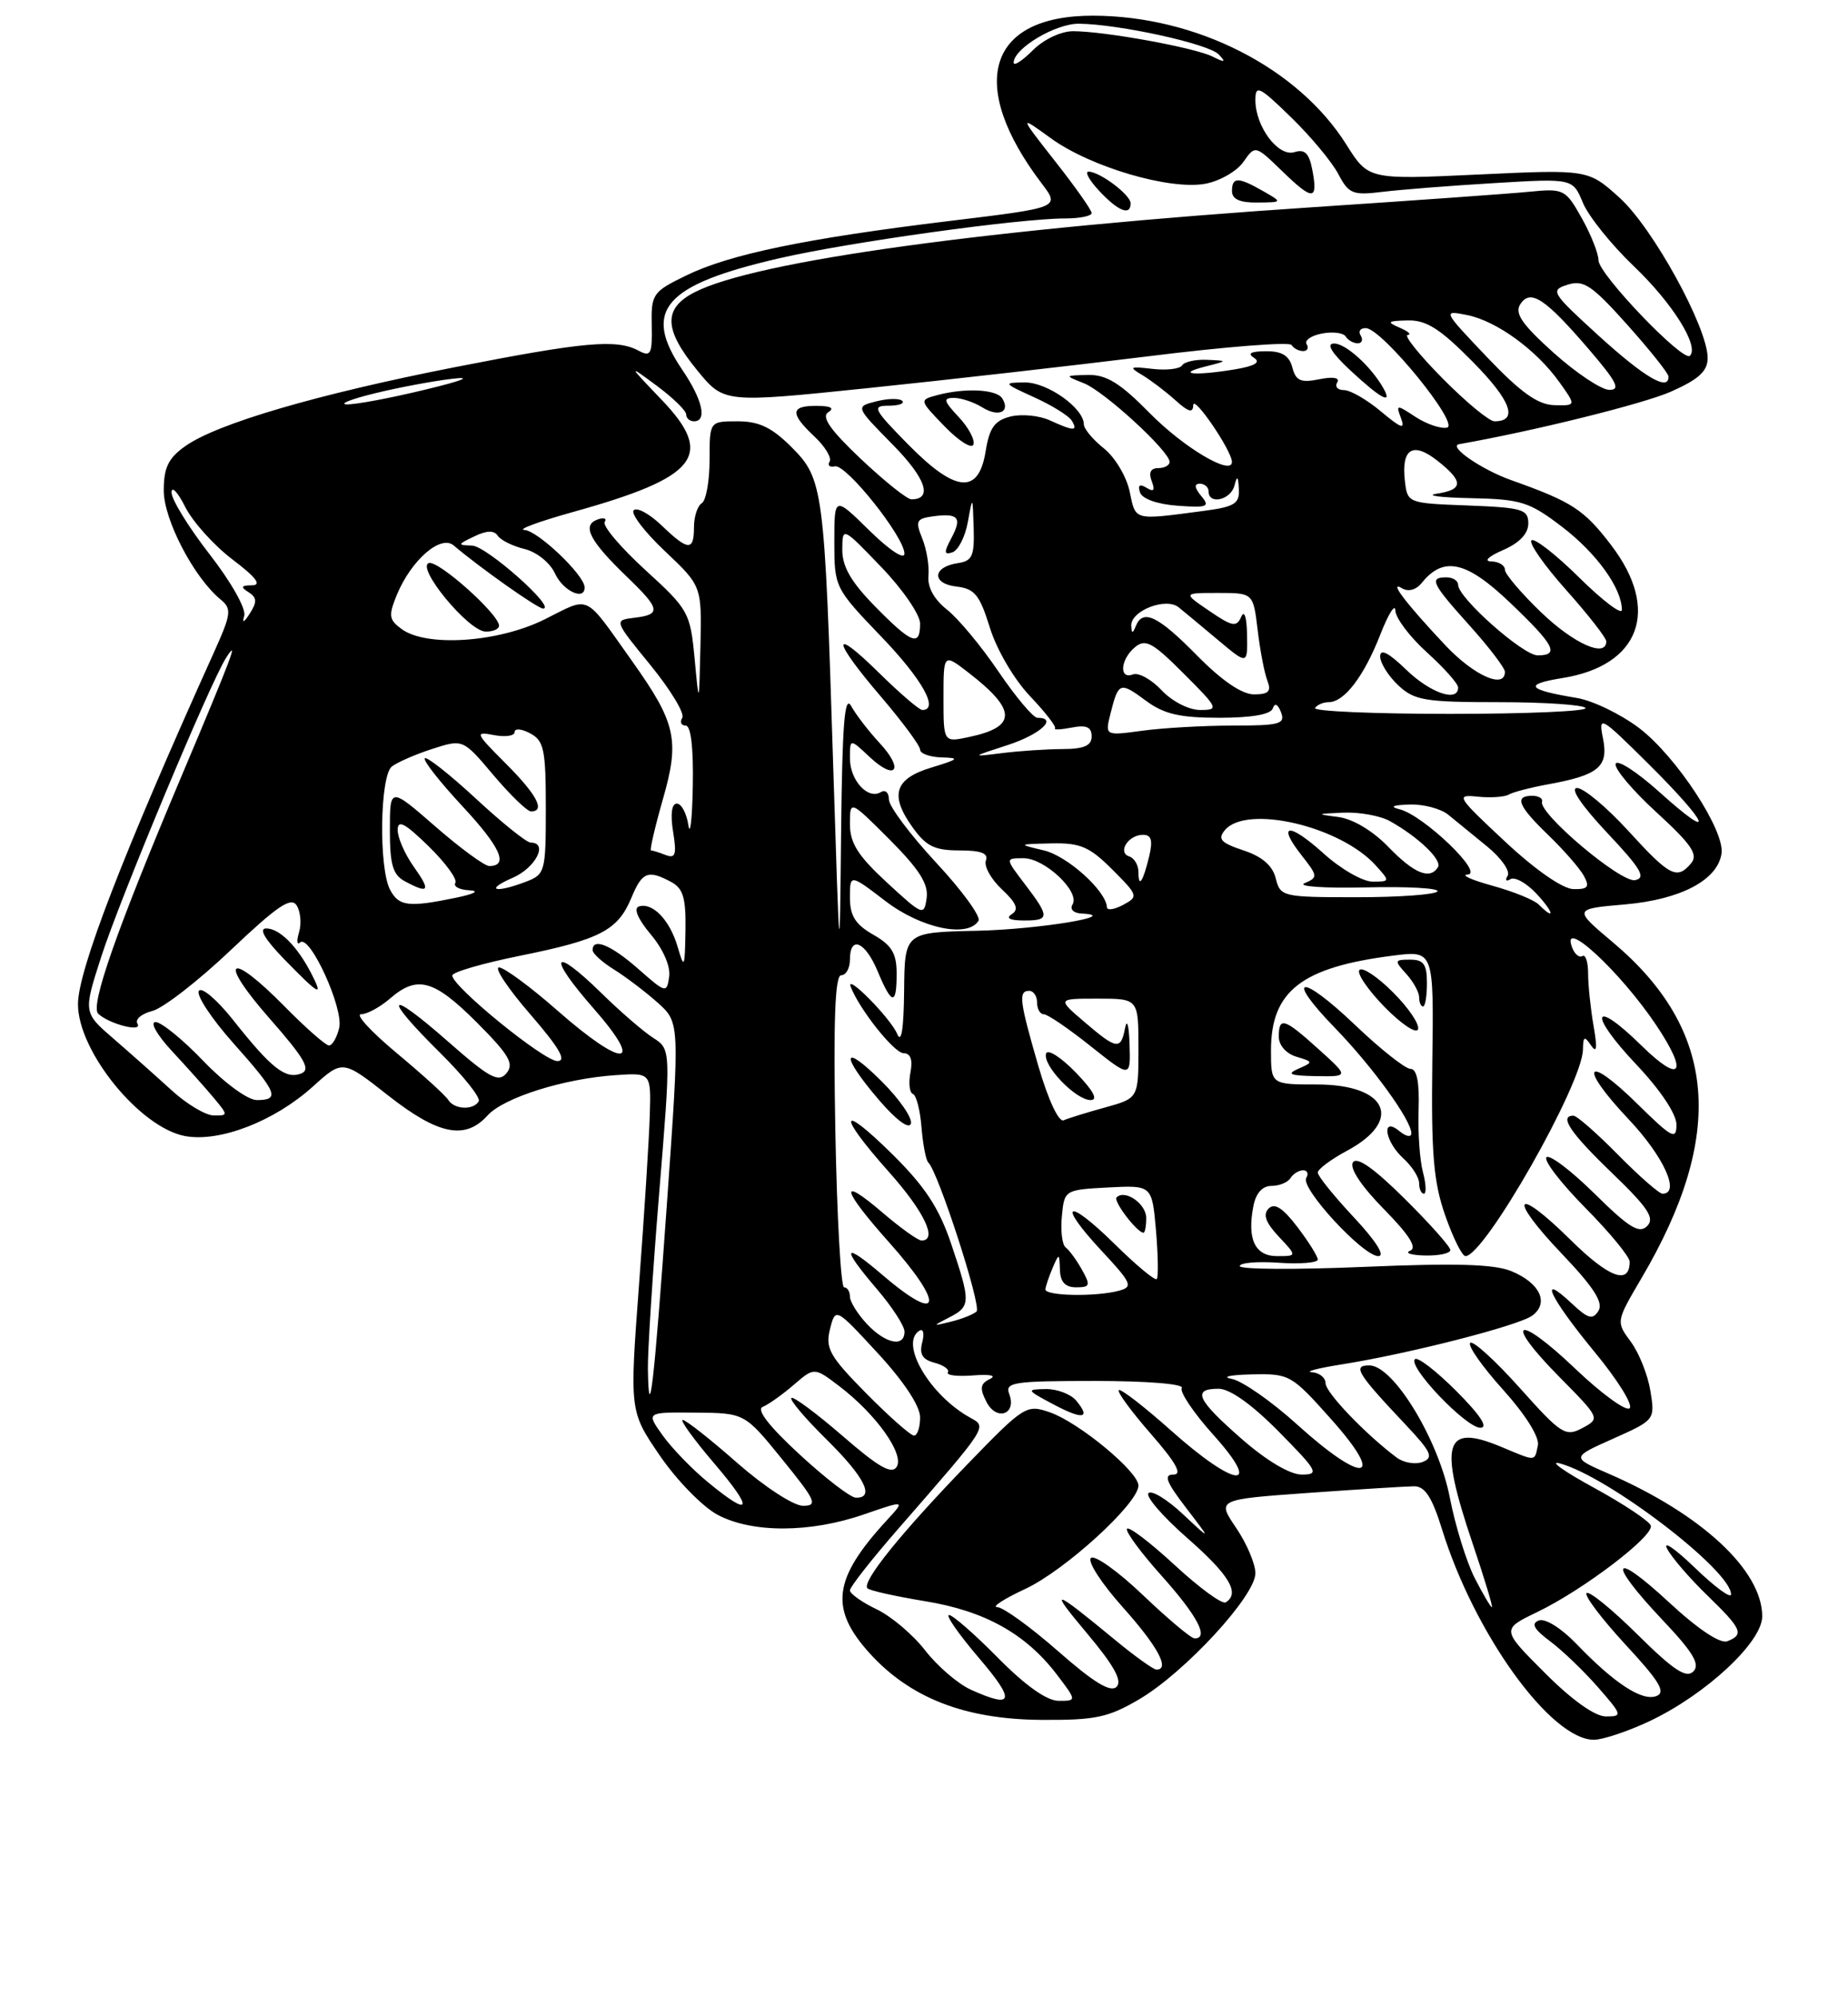 <?xml version="1.0" encoding="UTF-8" standalone="no"?>
<!DOCTYPE svg PUBLIC "-//W3C//DTD SVG 1.1//EN" "http://www.w3.org/Graphics/SVG/1.1/DTD/svg11.dtd" >
<svg xmlns="http://www.w3.org/2000/svg" xmlns:xlink="http://www.w3.org/1999/xlink" version="1.1" viewBox="0 0 237 256">
 <g >
 <path fill="currentColor"
d=" M 211.50 220.63 C 218.76 217.21 226.00 210.48 226.00 207.17 C 225.99 201.28 218.22 194.07 206.33 188.90 C 201.50 186.80 201.50 186.80 206.88 184.40 C 212.23 182.01 212.26 181.98 211.66 178.28 C 211.33 176.24 210.20 173.40 209.15 171.98 C 207.24 169.40 207.24 169.40 210.52 163.82 C 221.35 145.43 220.21 132.03 206.87 120.80 C 201.76 116.50 201.76 116.50 208.42 115.92 C 215.56 115.29 220.28 112.80 220.78 109.40 C 221.22 106.45 214.97 96.94 210.23 93.33 C 207.87 91.54 204.27 89.80 202.23 89.46 C 195.83 88.40 195.33 87.72 200.36 86.91 C 210.33 85.32 212.97 78.17 206.64 69.89 C 203.15 65.31 201.62 64.32 193.83 61.55 C 190.01 60.20 185.65 57.19 187.13 56.93 C 196.65 55.26 210.73 51.77 214.29 50.20 C 217.87 48.61 219.00 47.58 219.00 45.88 C 219.00 41.98 211.98 29.22 207.73 25.37 C 203.68 21.71 203.68 21.71 189.59 22.37 C 175.50 23.03 175.50 23.03 172.67 18.54 C 166.47 8.68 153.42 2.04 140.20 2.01 C 126.64 1.98 123.94 10.82 133.62 23.55 C 135.94 26.61 135.94 26.61 121.72 28.33 C 103.37 30.56 93.60 32.58 88.00 35.31 C 83.70 37.40 83.50 37.69 83.58 41.70 C 83.66 45.41 83.46 45.78 81.90 44.95 C 79.07 43.43 74.93 43.81 58.30 47.07 C 40.68 50.53 27.83 54.29 23.75 57.19 C 21.59 58.72 21.00 59.94 21.00 62.87 C 21.00 66.61 24.87 74.03 28.28 76.83 C 29.76 78.05 29.68 78.65 27.34 83.83 C 15.78 109.43 10.00 124.40 10.00 128.71 C 10.00 134.75 17.94 144.52 23.72 145.61 C 28.16 146.44 35.19 143.72 40.12 139.27 C 43.94 135.82 43.94 135.82 49.78 140.41 C 56.21 145.46 59.65 146.15 62.52 142.98 C 64.60 140.68 72.34 138.24 79.00 137.80 C 83.50 137.50 83.50 137.50 83.33 143.00 C 83.24 146.03 82.62 155.79 81.95 164.69 C 80.74 180.89 80.74 180.89 84.63 186.58 C 86.77 189.71 90.09 193.11 92.00 194.14 C 96.43 196.51 103.87 196.50 110.81 194.10 C 116.12 192.27 116.12 192.27 113.71 194.88 C 106.84 202.35 106.35 206.17 111.51 211.88 C 116.71 217.63 123.74 220.37 133.50 220.44 C 140.46 220.49 142.10 220.15 146.12 217.79 C 151.96 214.35 161.00 204.55 161.00 201.65 C 161.00 200.45 159.89 197.83 158.53 195.83 C 156.06 192.19 156.06 192.19 167.78 191.35 C 174.23 190.89 180.34 190.51 181.36 190.50 C 182.75 190.50 183.66 191.91 184.93 196.00 C 189.08 209.41 198.91 223.02 204.43 222.99 C 205.57 222.98 208.75 221.92 211.50 220.63 Z  M 198.12 214.42 C 192.54 208.84 192.54 208.84 197.15 206.62 C 203.08 203.76 212.12 196.88 211.71 195.54 C 211.53 194.97 208.26 192.79 204.44 190.70 C 200.62 188.62 198.62 187.20 200.00 187.56 C 206.13 189.15 222.00 201.27 222.00 204.35 C 222.00 204.94 219.92 203.41 217.38 200.96 C 214.84 198.51 213.23 197.40 213.80 198.50 C 214.37 199.60 216.68 202.28 218.92 204.45 C 223.40 208.79 223.72 209.51 221.52 210.36 C 220.60 210.71 217.75 208.81 214.02 205.35 C 206.65 198.53 206.07 200.08 213.17 207.59 C 217.15 211.79 218.07 213.33 217.16 214.24 C 216.25 215.15 214.60 214.05 210.02 209.52 C 206.74 206.27 203.79 203.87 203.47 204.19 C 203.16 204.51 205.40 207.47 208.45 210.78 C 212.85 215.52 213.68 216.91 212.42 217.39 C 210.59 218.09 207.02 215.75 202.13 210.66 C 200.20 208.66 198.15 207.39 197.35 207.70 C 196.32 208.09 196.71 208.81 198.80 210.37 C 200.37 211.54 203.13 214.19 204.93 216.25 C 208.07 219.84 208.11 220.00 205.95 220.00 C 204.55 220.00 201.59 217.90 198.12 214.42 Z  M 124.50 216.57 C 122.85 215.82 120.22 213.56 118.66 211.55 C 117.10 209.53 114.29 207.15 112.41 206.26 C 110.53 205.36 109.00 204.27 109.00 203.84 C 109.00 203.41 111.81 199.83 115.25 195.89 C 126.80 182.65 126.62 182.92 124.41 181.70 C 119.22 178.82 115.32 172.15 117.91 170.56 C 118.41 170.25 118.57 170.92 118.27 172.06 C 117.88 173.57 118.30 174.27 119.86 174.67 C 121.02 174.98 121.79 175.53 121.56 175.90 C 121.33 176.28 122.80 176.45 124.82 176.29 C 126.98 176.12 127.86 176.31 126.95 176.75 C 125.71 177.35 125.62 177.94 126.51 179.68 C 127.79 182.20 130.43 181.29 129.43 178.67 C 128.85 177.17 129.97 177.00 140.45 177.00 C 147.08 177.00 151.88 177.39 151.56 177.90 C 151.26 178.39 153.07 181.09 155.60 183.90 C 162.07 191.09 158.46 190.74 150.20 183.37 C 146.74 180.29 143.72 177.95 143.48 178.18 C 143.25 178.41 145.11 180.94 147.61 183.80 C 150.83 187.49 151.67 189.00 150.49 189.00 C 149.20 189.00 149.55 189.93 152.10 193.25 C 155.36 197.50 155.36 197.50 151.70 194.07 C 149.68 192.18 147.70 190.97 147.29 191.38 C 146.88 191.79 149.12 194.38 152.27 197.14 C 157.67 201.87 159.07 204.22 157.19 205.38 C 156.74 205.66 153.80 203.51 150.65 200.60 C 147.50 197.69 144.75 195.60 144.53 195.95 C 144.31 196.30 146.34 199.04 149.03 202.04 C 153.58 207.13 155.09 210.00 153.20 210.00 C 152.76 210.00 149.78 207.50 146.57 204.44 C 143.36 201.38 140.36 199.24 139.90 199.70 C 139.45 200.15 141.29 202.99 144.00 206.01 C 148.48 211.02 150.09 214.00 148.31 214.00 C 147.94 214.00 145.57 212.31 143.06 210.24 C 134.92 203.53 134.42 203.41 139.38 209.32 C 142.86 213.46 143.96 215.44 143.20 216.20 C 142.43 216.97 140.27 215.65 135.70 211.64 C 132.17 208.54 128.65 206.00 127.89 205.99 C 127.13 205.98 128.75 204.93 131.50 203.65 C 136.60 201.27 146.00 192.69 146.00 190.41 C 146.00 188.63 138.38 182.33 134.67 181.03 C 131.63 179.98 131.38 180.13 123.99 187.76 C 115.52 196.52 110.46 202.79 111.25 203.58 C 111.53 203.87 114.86 204.61 118.64 205.23 C 126.28 206.47 131.54 209.40 135.52 214.61 C 138.10 218.00 138.10 218.00 135.77 218.00 C 134.26 218.00 131.50 216.05 128.00 212.50 C 125.01 209.47 122.18 207.00 121.71 207.00 C 121.23 207.00 122.96 209.47 125.54 212.50 C 130.28 218.04 130.02 219.06 124.50 216.57 Z  M 138.02 179.52 C 137.32 178.69 135.57 178.02 134.13 178.04 C 131.59 178.08 131.62 178.15 135.00 179.95 C 138.86 182.01 139.96 181.86 138.02 179.52 Z  M 189.11 202.23 C 188.06 200.15 186.63 195.54 185.94 191.98 C 184.51 184.55 178.72 175.03 175.63 175.01 C 173.42 175.00 174.02 175.99 180.27 182.61 C 183.56 186.10 183.89 186.83 182.45 187.38 C 181.51 187.74 180.02 187.49 179.12 186.82 C 175.13 183.84 170.00 178.48 170.00 177.30 C 170.00 176.58 169.21 175.95 168.25 175.88 C 167.29 175.82 168.97 175.37 172.00 174.89 C 180.66 173.52 194.73 169.92 196.50 168.63 C 198.70 167.01 197.51 164.46 193.86 162.94 C 191.65 162.02 186.69 161.88 174.93 162.38 C 166.17 162.75 159.00 162.71 159.00 162.28 C 159.00 161.85 161.25 161.66 164.00 161.85 C 166.75 162.04 169.00 161.85 169.00 161.44 C 169.00 161.03 167.82 159.15 166.38 157.26 C 164.52 154.82 163.46 154.14 162.70 154.90 C 161.94 155.66 162.31 156.70 163.99 158.49 C 166.35 161.00 166.35 161.00 163.79 161.00 C 160.95 161.00 159.92 158.85 160.74 154.60 C 161.06 152.93 161.89 152.00 163.06 152.00 C 164.06 152.00 165.16 151.55 165.50 151.00 C 165.84 150.45 166.57 150.00 167.12 150.00 C 167.67 150.00 167.85 150.44 167.52 150.98 C 166.73 152.25 174.80 161.00 176.76 161.00 C 177.69 161.00 176.48 159.08 173.64 156.04 C 171.09 153.32 169.00 150.73 169.00 150.29 C 169.00 149.86 170.69 148.60 172.74 147.50 C 180.02 143.60 177.93 139.00 168.88 139.00 C 163.00 139.00 163.00 139.00 163.00 134.63 C 163.00 127.01 166.93 123.97 178.69 122.48 C 183.88 121.83 183.88 121.83 183.69 136.16 C 183.54 147.83 183.84 151.48 185.33 155.75 C 186.34 158.64 187.51 161.00 187.94 161.00 C 190.39 161.00 202.98 138.87 203.01 134.50 C 203.03 132.83 203.20 132.74 204.05 134.00 C 204.78 135.07 204.87 134.36 204.37 131.50 C 203.99 129.30 203.67 126.28 203.67 124.79 C 203.67 123.31 203.34 122.29 202.94 122.54 C 202.54 122.79 201.95 122.31 201.63 121.47 C 200.05 117.37 207.78 124.49 212.40 131.39 C 216.57 137.62 215.59 138.99 210.52 134.02 C 204.19 127.81 203.62 129.85 209.84 136.43 C 212.94 139.70 215.00 142.79 215.00 144.15 C 215.00 146.16 214.43 145.86 210.02 141.52 C 203.33 134.93 202.34 136.55 208.84 143.43 C 213.36 148.21 215.55 153.00 213.21 153.00 C 212.78 153.00 210.21 150.75 207.50 148.00 C 204.79 145.25 202.22 143.00 201.79 143.00 C 199.90 143.00 201.38 145.20 206.75 150.36 C 211.37 154.81 212.25 156.14 211.24 157.15 C 210.23 158.17 208.92 157.36 204.52 153.02 C 201.51 150.05 198.73 147.94 198.33 148.33 C 197.94 148.73 200.18 151.64 203.31 154.81 C 206.44 157.97 209.00 161.08 209.00 161.72 C 209.00 164.76 206.34 163.78 201.43 158.93 C 194.22 151.81 193.28 153.35 200.33 160.73 C 204.39 164.99 205.65 166.95 205.00 168.01 C 204.26 169.20 203.67 169.04 201.55 167.05 C 197.16 162.92 198.76 166.32 204.48 173.26 C 207.50 176.91 209.52 180.18 208.97 180.52 C 208.43 180.85 205.29 178.55 201.99 175.40 C 194.48 168.25 192.71 169.12 199.93 176.43 C 205.22 181.78 205.23 181.81 202.93 183.04 C 200.77 184.19 200.22 183.84 194.90 177.89 C 191.75 174.37 188.89 171.78 188.55 172.12 C 188.20 172.47 190.10 175.17 192.76 178.12 C 195.65 181.33 197.45 184.21 197.23 185.25 C 196.78 187.36 197.08 187.35 192.51 185.44 C 185.23 182.40 184.49 184.90 188.83 197.75 C 190.37 202.29 191.49 206.00 191.33 206.00 C 191.17 206.00 190.17 204.30 189.11 202.23 Z  M 186.77 178.30 C 184.19 175.71 181.79 173.87 181.46 174.21 C 180.52 175.15 188.01 183.00 189.85 183.00 C 190.91 183.00 189.84 181.37 186.77 178.30 Z  M 186.00 160.22 C 186.00 159.79 183.35 156.82 180.12 153.62 C 176.17 149.71 174.00 148.19 173.50 149.00 C 173.05 149.72 174.61 152.06 177.48 154.98 C 180.73 158.28 181.78 159.94 180.85 160.31 C 180.11 160.60 180.96 160.88 182.75 160.92 C 184.54 160.96 186.00 160.65 186.00 160.22 Z  M 182.49 150.25 C 182.08 148.74 181.83 145.14 181.93 142.25 C 182.05 138.71 181.71 137.00 180.89 137.00 C 180.23 137.00 177.03 134.47 173.79 131.38 C 166.77 124.68 164.64 125.00 171.22 131.77 C 176.02 136.72 181.00 143.58 181.00 145.26 C 181.00 145.80 180.32 145.68 179.50 145.00 C 177.10 143.01 177.57 146.30 180.00 148.50 C 181.10 149.50 182.00 150.92 182.00 151.65 C 182.00 152.39 182.27 153.00 182.61 153.00 C 182.94 153.00 182.89 151.76 182.49 150.25 Z  M 169.13 134.50 C 164.69 130.49 164.00 130.27 164.00 132.88 C 164.00 133.97 164.95 135.05 166.25 135.44 C 168.44 136.10 168.44 136.14 166.50 136.99 C 164.94 137.67 165.44 137.87 168.75 137.93 C 173.01 138.00 173.01 138.00 169.13 134.50 Z  M 178.65 127.19 C 176.68 125.21 174.74 123.92 174.35 124.32 C 173.95 124.71 175.40 126.84 177.55 129.05 C 179.71 131.26 181.65 132.56 181.86 131.92 C 182.07 131.29 180.63 129.16 178.65 127.19 Z  M 183.00 126.00 C 183.00 123.59 182.57 123.00 180.85 123.00 C 178.82 123.00 178.79 123.11 180.35 124.83 C 181.26 125.83 182.00 127.18 182.00 127.83 C 182.00 128.47 182.22 129.00 182.50 129.00 C 182.78 129.00 183.00 127.65 183.00 126.00 Z  M 90.77 189.96 C 88.74 188.29 86.13 185.59 84.97 183.96 C 82.86 181.00 82.86 181.00 89.18 181.06 C 95.50 181.11 95.50 181.11 100.33 187.06 C 104.63 192.35 104.92 193.00 102.98 193.00 C 101.77 193.00 98.03 190.56 94.54 187.50 C 91.10 184.47 87.96 182.00 87.56 182.00 C 87.17 182.00 88.96 184.47 91.54 187.50 C 96.75 193.59 96.42 194.62 90.77 189.96 Z  M 102.50 186.38 C 98.61 182.79 96.96 180.66 97.82 180.32 C 98.54 180.03 100.33 178.76 101.78 177.51 C 104.43 175.23 104.43 175.23 107.65 177.68 C 112.36 181.27 116.00 186.38 115.00 188.00 C 114.37 189.02 112.69 188.07 108.05 184.04 C 104.68 181.13 101.73 178.94 101.49 179.18 C 101.24 179.42 103.29 181.83 106.02 184.52 C 110.89 189.32 112.25 192.04 109.75 191.96 C 109.06 191.94 105.80 189.43 102.50 186.38 Z  M 159.23 184.42 C 153.48 179.39 152.84 178.00 156.28 178.00 C 157.73 178.00 160.57 180.02 164.00 183.50 C 169.00 188.56 169.24 189.00 166.95 189.00 C 165.43 189.00 162.44 187.23 159.23 184.42 Z  M 166.37 182.60 C 163.08 179.62 159.29 176.98 157.95 176.73 C 156.60 176.48 157.75 176.22 160.50 176.16 C 165.40 176.05 165.61 176.17 170.82 182.02 C 177.83 189.90 174.86 190.28 166.37 182.60 Z  M 111.09 178.59 C 106.40 173.84 105.83 172.83 106.44 170.37 C 107.15 167.57 107.15 167.57 112.57 173.44 C 115.92 177.07 118.00 180.22 118.00 181.66 C 118.00 182.95 117.65 184.00 117.22 184.00 C 116.78 184.00 114.03 181.56 111.09 178.59 Z  M 83.09 175.50 C 83.05 173.30 83.70 163.18 84.53 153.00 C 86.05 134.50 86.05 134.50 83.78 133.03 C 82.52 132.23 79.51 129.63 77.09 127.25 C 70.79 121.10 70.14 122.44 76.12 129.25 C 82.79 136.85 80.00 137.00 71.46 129.50 C 68.01 126.47 64.65 124.00 64.00 124.00 C 63.34 124.00 65.14 126.70 68.00 130.00 C 71.73 134.31 72.72 136.00 71.48 136.00 C 69.74 136.00 58.00 126.44 58.00 125.03 C 58.00 124.60 61.94 123.46 66.75 122.49 C 76.99 120.42 79.24 119.24 80.97 115.08 C 82.35 111.75 83.10 111.45 86.07 113.04 C 87.62 113.87 87.98 115.10 87.91 119.29 C 87.83 124.09 87.75 124.26 86.91 121.38 C 85.91 117.92 83.68 115.61 81.92 116.19 C 81.22 116.43 81.83 117.83 83.46 119.77 C 85.05 121.65 86.01 123.87 85.82 125.18 C 85.51 127.33 85.39 127.30 81.87 124.20 C 78.37 121.12 76.00 120.14 76.00 121.78 C 76.00 122.22 77.24 123.33 78.75 124.27 C 80.26 125.21 82.78 127.12 84.34 128.51 C 87.18 131.06 87.18 131.06 85.53 154.28 C 83.90 177.33 83.22 183.18 83.09 175.50 Z  M 111.17 169.69 C 109.98 168.41 109.00 166.84 109.00 166.19 C 109.00 165.53 108.66 165.00 108.25 165.00 C 107.84 165.00 107.34 156.00 107.13 145.00 C 106.87 130.74 107.09 125.00 107.88 125.00 C 108.50 125.00 109.00 124.10 109.00 123.00 C 109.00 119.84 110.96 120.67 112.56 124.50 C 114.38 128.86 115.00 128.92 114.99 124.75 C 114.99 122.19 114.35 121.14 111.99 119.80 C 109.70 118.49 109.00 117.38 109.00 115.05 C 109.00 112.01 109.00 112.01 113.58 115.51 C 118.14 118.99 124.11 120.25 125.49 118.02 C 125.82 117.49 123.37 114.12 120.04 110.55 C 116.72 106.97 114.00 103.34 114.00 102.47 C 114.00 101.59 113.53 101.17 112.96 101.53 C 111.31 102.54 109.00 100.01 109.00 97.20 C 109.00 94.65 109.00 94.65 111.50 97.00 C 114.88 100.17 116.00 98.67 112.81 95.24 C 111.41 93.73 109.77 91.60 109.16 90.50 C 108.32 88.97 108.02 92.75 107.87 106.50 C 107.69 124.50 107.69 124.50 106.85 98.00 C 105.74 62.52 105.59 61.39 101.50 57.30 C 98.99 54.79 97.34 54.00 94.60 54.00 C 91.00 54.00 91.00 54.00 91.00 58.94 C 91.00 61.66 90.55 64.16 90.00 64.50 C 89.45 64.84 89.00 66.22 89.00 67.56 C 89.00 70.67 88.27 70.63 84.82 67.32 C 83.28 65.85 81.68 64.98 81.27 65.40 C 80.86 65.81 82.65 68.17 85.26 70.63 C 90.00 75.11 90.00 75.11 89.83 82.80 C 89.65 90.50 89.65 90.50 89.08 84.39 C 88.52 78.50 88.30 78.11 82.75 73.05 C 79.59 70.16 77.25 67.40 77.55 66.91 C 77.86 66.42 77.41 66.29 76.57 66.61 C 74.60 67.37 75.65 69.36 80.42 73.95 C 84.70 78.06 84.82 78.77 81.36 79.18 C 78.72 79.50 78.72 79.50 83.42 85.25 C 86.00 88.42 87.84 91.45 87.50 92.00 C 87.16 92.55 87.36 93.00 87.94 93.00 C 88.61 93.00 88.94 95.87 88.85 100.75 C 88.77 105.01 88.51 107.26 88.28 105.75 C 88.05 104.24 87.39 103.00 86.80 103.00 C 86.14 103.00 85.96 104.35 86.32 106.59 C 86.80 109.54 86.63 110.07 85.37 109.59 C 84.53 109.26 83.68 109.00 83.49 109.00 C 83.30 109.00 83.99 106.02 85.03 102.38 C 87.19 94.85 86.69 92.65 81.08 84.76 C 74.81 75.95 75.80 76.42 69.86 79.38 C 63.91 82.35 54.71 82.97 51.51 80.63 C 49.87 79.43 49.80 78.91 50.90 76.23 C 52.75 71.77 56.52 68.50 58.18 69.91 C 61.56 72.78 68.96 78.00 69.64 78.00 C 71.43 78.00 62.40 69.99 60.55 69.93 C 58.63 69.87 58.65 69.79 60.83 68.75 C 62.41 67.98 63.37 67.96 63.83 68.66 C 64.20 69.23 65.75 70.00 67.28 70.37 C 68.85 70.76 70.56 72.14 71.19 73.53 C 72.22 75.77 75.04 77.06 74.97 75.25 C 74.91 73.67 68.94 68.00 67.26 67.93 C 66.29 67.88 69.10 66.85 73.50 65.62 C 89.51 61.16 91.70 58.39 84.85 51.24 C 80.50 46.69 80.50 46.69 84.25 49.46 C 86.31 50.99 88.00 52.63 88.00 53.12 C 88.00 53.60 88.45 54.00 89.00 54.00 C 90.73 54.00 90.10 51.23 87.50 47.40 C 82.32 39.77 85.15 36.51 99.96 33.10 C 108.89 31.04 130.74 28.00 136.59 28.00 C 138.47 28.00 140.00 27.69 140.00 27.31 C 140.00 26.93 137.90 23.95 135.33 20.69 C 130.67 14.75 130.67 14.75 134.78 17.73 C 139.88 21.42 150.04 24.40 154.60 23.55 C 156.44 23.20 158.63 21.95 159.46 20.75 C 160.98 18.59 160.98 18.59 164.47 21.97 C 168.40 25.78 169.06 25.73 168.29 21.72 C 167.89 19.64 167.32 19.08 166.01 19.50 C 163.94 20.15 161.00 16.24 161.00 12.83 C 161.00 10.82 161.49 11.06 165.58 15.04 C 168.10 17.49 170.82 20.76 171.63 22.30 C 172.97 24.85 173.48 25.06 177.30 24.59 C 179.61 24.31 186.04 23.80 191.60 23.47 C 201.70 22.86 201.70 22.86 203.00 25.99 C 203.71 27.71 206.66 31.38 209.56 34.15 C 214.50 38.86 217.95 44.38 216.73 45.60 C 215.87 46.47 205.00 35.13 205.00 33.36 C 205.00 32.49 204.03 30.05 202.85 27.95 C 200.77 24.25 200.56 24.14 196.10 24.58 C 193.57 24.83 181.15 25.71 168.50 26.55 C 126.93 29.30 96.86 33.44 89.06 37.47 C 85.03 39.55 85.12 42.23 89.42 47.47 C 92.84 51.65 92.84 51.65 111.17 49.76 C 121.25 48.72 137.52 46.87 147.33 45.66 C 157.13 44.44 165.37 43.79 165.64 44.22 C 165.90 44.65 166.57 45.00 167.12 45.00 C 167.67 45.00 167.87 44.60 167.57 44.11 C 167.27 43.63 168.15 43.01 169.54 42.75 C 170.92 42.48 172.29 42.66 172.58 43.13 C 172.88 43.61 173.57 44.00 174.12 44.00 C 174.67 44.00 174.84 43.55 174.50 43.00 C 174.16 42.45 174.47 42.03 175.19 42.06 C 177.29 42.17 187.29 54.44 185.57 54.81 C 184.77 54.98 182.96 54.36 181.54 53.44 C 179.08 51.82 179.00 51.83 179.68 53.62 C 180.24 55.10 179.70 54.91 177.12 52.75 C 175.32 51.24 173.18 50.00 172.36 50.00 C 171.55 50.00 171.16 49.56 171.49 49.02 C 171.87 48.41 170.98 48.25 169.19 48.61 C 166.82 49.09 166.18 48.81 165.74 47.10 C 165.34 45.58 164.40 45.00 162.34 45.02 C 160.42 45.03 159.93 45.30 160.83 45.87 C 161.73 46.44 160.93 46.92 158.33 47.35 C 153.24 48.19 150.73 47.96 154.50 47.00 C 157.50 46.24 157.50 46.24 154.81 46.12 C 153.33 46.05 151.89 46.37 151.60 46.83 C 151.32 47.29 149.61 47.49 147.79 47.28 C 144.87 46.94 144.72 47.02 146.50 48.08 C 147.60 48.74 149.51 50.19 150.75 51.31 C 152.42 52.82 153.01 52.98 153.03 51.92 C 153.06 50.56 157.98 57.77 157.99 59.20 C 158.01 61.05 151.82 57.39 147.46 52.96 C 143.66 49.10 141.90 48.01 139.54 48.06 C 136.51 48.13 136.50 48.13 139.00 49.12 C 141.62 50.15 150.00 57.84 150.00 59.21 C 150.00 59.64 149.34 60.00 148.53 60.00 C 147.57 60.00 147.28 60.58 147.70 61.66 C 148.16 62.86 147.97 63.10 147.04 62.52 C 146.17 61.99 145.89 62.18 146.20 63.11 C 146.47 63.94 148.41 64.63 151.01 64.82 C 154.86 65.10 155.21 64.95 154.05 63.57 C 153.18 62.51 153.12 62.00 153.88 62.00 C 154.49 62.00 155.00 62.45 155.00 63.00 C 155.00 64.73 157.83 64.09 158.31 62.25 C 158.66 60.90 158.79 61.00 158.88 62.69 C 158.98 64.57 158.33 64.97 154.25 65.50 C 145.32 66.68 145.66 66.77 144.88 63.02 C 144.48 61.10 143.00 58.61 141.58 57.48 C 140.16 56.35 139.00 54.96 139.00 54.39 C 139.00 52.32 134.33 49.00 131.44 49.02 C 128.60 49.04 128.64 49.11 132.63 50.92 C 134.90 51.95 137.06 53.29 137.44 53.90 C 138.30 55.29 137.72 55.29 134.62 53.87 C 133.26 53.25 130.99 53.04 129.58 53.39 C 127.56 53.90 126.89 54.83 126.41 57.81 C 125.52 63.42 122.58 63.18 116.47 56.97 C 112.01 52.44 111.79 52.00 113.95 52.00 C 115.26 52.00 116.05 51.72 115.71 51.38 C 115.37 51.04 113.88 51.06 112.39 51.44 C 109.69 52.12 109.69 52.12 114.46 56.96 C 118.75 61.31 119.67 64.00 116.88 64.00 C 116.33 64.00 113.42 61.67 110.41 58.83 C 106.47 55.10 105.30 53.43 106.22 52.84 C 107.06 52.31 106.55 52.03 104.75 52.02 C 101.35 52.00 101.28 52.98 104.47 55.97 C 105.83 57.25 106.69 58.69 106.39 59.17 C 106.10 59.65 106.40 59.93 107.07 59.77 C 108.51 59.45 115.99 68.83 115.99 70.96 C 116.00 71.79 114.08 70.53 111.50 68.00 C 107.00 63.58 107.00 63.58 107.00 69.46 C 107.00 75.27 107.06 75.39 113.00 81.58 C 118.28 87.07 120.48 91.00 118.28 91.00 C 117.89 91.00 115.42 88.88 112.78 86.29 C 106.53 80.13 106.66 81.92 113.01 89.33 C 115.75 92.54 118.00 95.58 118.00 96.08 C 118.00 96.59 119.24 97.03 120.75 97.08 C 123.14 97.14 122.97 97.31 119.51 98.36 C 114.74 99.79 114.06 101.87 117.00 105.99 C 118.75 108.46 119.84 109.00 123.04 109.00 C 125.82 109.00 126.79 109.37 126.44 110.30 C 126.17 111.01 127.08 112.67 128.48 113.98 C 130.37 115.75 130.70 116.57 129.76 117.17 C 128.95 117.68 129.49 117.97 131.25 117.98 C 134.64 118.00 134.66 117.55 131.45 113.34 C 128.90 110.00 128.90 110.00 131.27 110.00 C 133.99 110.00 138.55 114.31 137.55 115.93 C 137.17 116.53 137.67 117.04 138.69 117.09 C 144.03 117.34 133.18 119.13 125.26 119.30 C 116.02 119.50 116.02 119.50 115.95 127.00 C 115.90 131.96 115.59 133.82 115.05 132.50 C 114.22 130.51 108.38 124.60 109.11 126.50 C 110.23 129.39 114.68 134.98 115.87 134.99 C 116.78 135.00 117.08 135.82 116.76 137.47 C 116.50 138.82 116.64 140.06 117.08 140.22 C 117.51 140.37 118.01 142.30 118.18 144.50 C 118.36 146.70 118.75 148.72 119.05 149.00 C 120.30 150.14 125.92 167.47 125.24 168.10 C 124.83 168.47 123.38 169.05 122.00 169.39 C 119.54 170.00 119.54 169.99 121.75 168.85 C 124.50 167.44 124.51 166.91 121.97 159.38 C 120.43 154.83 118.62 152.07 114.47 147.97 C 107.62 141.21 107.31 142.70 114.00 150.21 C 118.55 155.31 120.30 159.00 118.18 159.00 C 117.73 159.00 115.48 157.39 113.18 155.42 C 107.52 150.58 107.91 152.38 114.00 159.21 C 121.24 167.33 120.74 169.89 113.18 163.42 C 108.08 159.06 107.81 159.79 112.50 165.27 C 114.42 167.52 116.00 169.95 116.00 170.68 C 116.00 172.74 113.57 172.24 111.17 169.69 Z  M 113.12 138.65 C 107.99 133.52 107.70 135.13 112.70 140.96 C 114.90 143.53 116.57 144.78 116.82 144.03 C 117.05 143.34 115.39 140.92 113.12 138.65 Z  M 64.00 80.20 C 64.00 78.73 56.20 71.77 55.00 72.17 C 53.33 72.72 60.06 80.88 62.25 80.95 C 63.21 80.98 64.00 80.64 64.00 80.20 Z  M 122.93 53.43 C 121.01 51.38 120.92 51.00 122.34 51.00 C 123.27 51.00 124.90 51.55 125.97 52.21 C 128.05 53.51 129.62 52.82 128.54 51.07 C 127.81 49.89 123.77 49.69 120.18 50.65 C 117.87 51.27 117.88 51.28 121.17 54.68 C 122.99 56.55 124.64 57.58 124.84 56.97 C 125.05 56.36 124.19 54.76 122.93 53.43 Z  M 177.41 49.75 C 175.83 46.96 172.56 44.00 171.08 44.03 C 170.04 44.04 170.78 45.25 173.24 47.53 C 177.08 51.10 178.65 51.94 177.41 49.75 Z  M 145.00 26.06 C 145.00 24.98 141.04 22.00 139.60 22.00 C 139.08 22.00 139.71 23.12 141.00 24.50 C 143.43 27.09 145.00 27.70 145.00 26.06 Z  M 162.00 24.50 C 158.78 22.66 158.00 22.66 158.00 24.50 C 158.00 25.53 159.01 25.99 161.25 25.96 C 164.50 25.93 164.50 25.93 162.00 24.50 Z  M 134.07 165.25 C 134.11 164.84 134.53 163.60 135.00 162.50 C 135.82 160.59 135.86 160.60 135.93 162.75 C 135.98 164.31 136.61 165.00 138.01 165.00 C 139.80 165.00 139.88 164.75 138.76 162.75 C 138.07 161.51 137.13 160.23 136.68 159.90 C 136.22 159.56 136.00 157.76 136.18 155.90 C 136.50 152.52 136.53 152.50 142.12 152.20 C 147.74 151.91 147.74 151.91 148.25 157.70 C 148.52 160.89 148.57 163.70 148.35 163.94 C 148.13 164.18 145.72 162.18 143.00 159.50 C 136.83 153.42 135.44 154.05 141.25 160.29 C 145.14 164.46 145.35 164.94 143.52 165.43 C 140.52 166.24 133.99 166.11 134.07 165.25 Z  M 147.00 156.11 C 147.00 154.29 144.27 152.40 143.20 153.47 C 142.73 153.94 145.83 158.00 146.65 158.00 C 146.84 158.00 147.00 157.15 147.00 156.11 Z  M 133.16 136.62 C 130.73 128.23 130.58 127.00 132.00 127.00 C 132.55 127.00 133.00 127.67 133.00 128.50 C 133.00 129.32 133.39 130.00 133.87 130.00 C 134.35 130.00 137.05 131.84 139.87 134.09 C 145.00 138.17 145.00 138.17 144.86 133.84 C 144.79 131.45 144.53 130.51 144.29 131.75 C 143.74 134.63 143.24 134.55 139.04 130.96 C 135.58 128.00 135.58 128.00 140.79 128.00 C 146.00 128.00 146.00 128.00 146.00 134.38 C 146.00 140.76 146.00 140.76 141.75 141.94 C 139.41 142.58 137.01 143.33 136.41 143.59 C 135.78 143.86 134.43 140.98 133.16 136.62 Z  M 137.96 137.46 C 136.07 135.51 134.36 134.42 134.16 135.03 C 133.66 136.52 137.95 141.00 139.87 141.00 C 140.87 141.00 140.22 139.79 137.96 137.46 Z  M 21.98 139.72 C 20.04 137.95 16.71 134.99 14.57 133.14 C 10.68 129.78 10.68 129.78 12.98 122.64 C 15.37 115.22 26.92 87.56 28.98 84.34 C 30.70 81.64 29.82 83.98 23.27 99.50 C 14.96 119.17 11.53 128.94 12.60 129.94 C 14.03 131.27 18.34 132.37 17.63 131.21 C 17.29 130.66 18.15 129.93 19.53 129.58 C 20.91 129.23 25.44 125.72 29.59 121.78 C 35.56 116.12 37.33 114.91 38.05 116.06 C 38.55 116.85 38.68 118.40 38.35 119.50 C 38.02 120.60 38.08 121.19 38.49 120.80 C 39.70 119.66 44.10 129.26 43.50 131.75 C 43.20 132.99 42.62 134.00 42.19 134.00 C 41.77 134.00 39.21 131.75 36.50 129.00 C 29.34 121.73 27.84 122.87 34.53 130.49 C 39.11 135.71 39.91 137.10 38.60 137.60 C 36.62 138.36 34.80 136.93 29.90 130.74 C 27.82 128.12 25.84 126.44 25.50 127.01 C 25.15 127.57 27.15 130.59 29.93 133.71 C 35.55 140.01 35.96 141.00 32.94 141.00 C 31.78 141.00 28.80 138.82 26.09 136.00 C 23.46 133.25 20.69 131.00 19.95 131.00 C 19.19 131.00 20.13 132.65 22.08 134.75 C 24.00 136.81 26.41 139.51 27.44 140.75 C 29.27 142.95 29.27 143.00 27.40 142.97 C 26.36 142.96 23.92 141.50 21.98 139.72 Z  M 39.91 124.75 C 38.10 121.25 35.84 119.00 34.14 119.00 C 33.14 119.00 33.97 120.40 36.50 123.00 C 40.99 127.60 41.52 127.87 39.91 124.75 Z  M 57.48 140.97 C 57.14 140.41 54.16 137.71 50.87 134.97 C 47.59 132.24 45.53 130.00 46.30 130.00 C 47.06 130.00 48.73 129.10 50.00 128.00 C 53.51 124.96 55.63 125.54 61.14 131.04 C 65.29 135.20 65.96 136.34 64.96 137.55 C 63.92 138.80 62.79 138.18 57.37 133.42 C 49.58 126.58 48.98 127.57 56.45 134.95 C 59.45 137.92 61.68 140.71 61.39 141.17 C 60.68 142.33 58.25 142.21 57.48 140.97 Z  M 113.75 113.12 C 110.04 109.70 109.00 108.06 109.00 105.63 C 109.00 102.52 109.00 102.52 114.09 107.61 C 117.89 111.42 119.09 113.31 118.84 115.10 C 118.51 117.42 118.35 117.36 113.75 113.12 Z  M 141.96 116.29 C 141.87 114.20 136.89 109.71 133.88 109.00 C 130.50 108.20 130.50 108.20 134.85 108.10 C 138.54 108.02 139.72 108.52 142.64 111.44 C 145.97 114.77 146.02 114.92 144.04 115.98 C 142.92 116.58 141.98 116.72 141.96 116.29 Z  M 197.33 115.93 C 196.74 115.34 194.06 114.26 191.38 113.52 C 188.70 112.78 187.28 112.14 188.23 112.09 C 190.37 111.98 182.55 104.49 179.50 103.73 C 178.17 103.40 178.59 103.19 180.74 103.12 C 182.52 103.05 184.77 103.64 185.74 104.43 C 186.71 105.22 188.96 107.06 190.75 108.52 C 192.54 109.99 193.71 111.66 193.35 112.25 C 192.99 112.83 193.15 113.03 193.70 112.69 C 194.26 112.34 195.75 113.17 197.03 114.53 C 199.26 116.91 199.52 118.12 197.33 115.93 Z  M 50.04 114.07 C 48.55 111.30 48.72 99.47 50.25 98.25 C 50.94 97.71 53.27 96.69 55.44 95.99 C 59.38 94.72 59.38 94.72 63.29 99.36 C 65.45 101.91 67.61 104.00 68.10 104.00 C 69.99 104.00 68.85 101.85 64.86 97.86 C 60.93 93.93 60.85 93.74 63.36 94.22 C 64.81 94.50 66.00 94.32 66.00 93.83 C 66.00 93.33 66.90 93.41 68.00 94.00 C 69.76 94.94 70.00 96.09 70.00 103.56 C 70.00 111.75 69.91 112.08 67.43 113.02 C 63.48 114.53 62.09 114.10 65.75 112.51 C 68.70 111.23 70.35 108.00 68.06 108.00 C 67.54 108.00 64.37 105.46 61.03 102.36 C 57.68 99.26 54.73 96.94 54.48 97.19 C 54.22 97.44 56.38 100.19 59.27 103.30 C 64.20 108.59 65.28 111.00 62.74 111.00 C 62.15 111.00 59.03 108.72 55.83 105.93 C 50.00 100.86 50.00 100.86 50.00 106.40 C 50.00 110.84 50.38 112.13 51.93 112.96 C 55.02 114.62 55.28 114.20 53.07 111.10 C 51.93 109.50 51.00 107.38 51.00 106.39 C 51.00 105.01 51.91 105.49 54.96 108.46 C 57.14 110.59 58.68 112.70 58.40 113.16 C 58.11 113.62 58.92 114.05 60.19 114.11 C 61.56 114.18 60.87 114.57 58.50 115.06 C 52.42 116.32 51.16 116.17 50.04 114.07 Z  M 163.61 112.58 C 163.20 110.94 161.86 109.78 159.45 108.99 C 156.57 108.03 156.13 107.55 157.08 106.41 C 159.84 103.08 171.87 105.88 176.42 110.91 C 178.29 112.97 178.28 113.00 176.03 113.00 C 174.77 113.00 171.96 111.39 169.78 109.42 C 165.29 105.37 163.68 105.51 166.95 109.66 C 169.01 112.28 169.03 112.47 167.31 113.20 C 166.32 113.62 169.85 113.86 175.16 113.74 C 180.47 113.61 184.60 113.84 184.35 114.25 C 184.09 114.66 179.46 115.00 174.05 115.00 C 164.48 115.00 164.20 114.94 163.61 112.58 Z  M 193.00 107.85 C 186.83 102.09 186.65 101.81 189.50 102.11 C 191.15 102.28 192.95 102.16 193.50 101.84 C 194.05 101.52 196.29 100.94 198.48 100.54 C 205.01 99.36 206.31 98.29 205.58 94.66 C 204.98 91.63 205.21 91.76 211.48 97.98 C 219.26 105.70 220.17 108.14 212.78 101.49 C 209.91 98.91 207.40 97.30 207.20 97.90 C 207.00 98.50 209.36 101.30 212.44 104.12 C 216.90 108.20 217.81 109.52 216.90 110.62 C 215.08 112.81 214.16 112.34 208.83 106.50 C 206.06 103.47 203.10 101.00 202.25 101.00 C 201.31 101.00 202.81 103.22 206.10 106.73 C 210.46 111.35 211.15 112.52 209.69 112.81 C 207.87 113.17 197.28 104.24 197.76 102.75 C 197.89 102.34 197.32 102.00 196.50 102.00 C 194.16 102.00 194.70 103.32 198.58 107.05 C 200.55 108.95 202.59 111.29 203.12 112.25 C 203.90 113.69 203.66 113.99 201.79 113.96 C 200.41 113.93 196.91 111.50 193.00 107.85 Z  M 146.00 111.75 C 146.00 110.88 145.47 109.99 144.82 109.77 C 143.27 109.26 144.70 107.00 146.58 107.00 C 147.66 107.00 147.87 107.70 147.38 109.75 C 146.58 113.06 146.00 113.91 146.00 111.75 Z  M 178.05 108.55 C 176.04 106.47 173.48 104.95 171.60 104.71 C 168.74 104.35 168.79 104.31 172.26 104.16 C 174.33 104.07 177.03 104.56 178.26 105.25 C 181.91 107.29 184.98 110.23 184.41 111.15 C 183.39 112.80 181.36 111.97 178.05 108.55 Z  M 129.25 95.49 C 133.42 94.13 135.73 92.00 133.04 92.00 C 132.51 92.00 130.27 89.34 128.06 86.09 C 125.86 82.84 122.88 79.26 121.45 78.14 C 119.79 76.83 118.93 75.26 119.07 73.80 C 119.19 72.53 118.83 70.38 118.27 69.00 C 117.36 66.76 117.51 66.47 119.72 66.17 C 122.94 65.75 123.42 66.35 121.98 69.03 C 121.03 70.81 121.07 71.15 122.15 70.79 C 122.89 70.54 123.78 68.80 124.12 66.92 C 124.74 63.50 124.74 63.50 124.87 67.68 C 124.98 71.26 124.69 71.91 122.83 72.18 C 119.58 72.66 119.45 74.81 122.65 75.18 C 125.00 75.45 125.64 76.24 126.95 80.46 C 127.82 83.27 130.05 87.07 132.08 89.21 C 134.06 91.29 135.51 93.16 135.30 93.36 C 135.10 93.57 136.07 93.52 137.47 93.25 C 139.33 92.89 140.00 93.19 140.00 94.38 C 140.00 95.58 139.03 96.00 136.25 96.01 C 134.19 96.02 130.70 96.25 128.50 96.53 C 124.50 97.03 124.50 97.03 129.25 95.49 Z  M 121.00 89.45 C 121.00 83.74 121.00 83.74 124.20 86.21 C 130.43 91.02 130.44 93.17 124.25 94.47 C 121.00 95.16 121.00 95.16 121.00 89.45 Z  M 142.43 91.41 C 143.44 87.42 143.63 87.35 146.97 89.82 C 149.28 91.53 151.31 92.00 156.38 92.00 C 160.51 92.00 162.98 91.57 163.23 90.80 C 163.48 90.05 163.88 90.24 164.29 91.30 C 164.86 92.80 164.12 93.00 158.11 93.00 C 154.35 93.00 149.12 93.30 146.49 93.66 C 141.70 94.31 141.70 94.31 142.43 91.41 Z  M 168.65 90.75 C 168.91 90.34 169.70 90.00 170.40 90.00 C 172.40 90.00 174.92 86.69 177.01 81.36 C 178.05 78.69 178.93 77.29 178.95 78.25 C 178.98 79.22 180.80 81.63 183.00 83.62 C 185.20 85.61 187.00 87.63 187.00 88.12 C 187.00 90.06 183.41 88.82 180.30 85.80 C 178.08 83.65 177.00 83.11 177.00 84.13 C 177.00 84.97 178.04 86.63 179.31 87.83 C 181.39 89.78 182.72 90.00 192.26 90.00 C 198.10 90.00 203.09 90.34 203.34 90.75 C 203.59 91.16 195.79 91.50 185.99 91.50 C 176.20 91.50 168.40 91.16 168.65 90.75 Z  M 148.97 88.47 C 147.67 87.08 146.01 86.17 145.30 86.44 C 143.48 87.14 143.68 84.51 145.56 82.95 C 146.90 81.84 147.81 82.33 151.80 86.33 C 156.27 90.79 156.36 91.00 153.91 91.00 C 152.46 91.00 150.32 89.90 148.97 88.47 Z  M 153.50 84.00 C 148.50 78.92 146.57 78.00 145.66 80.25 C 145.26 81.24 145.14 81.23 145.08 80.23 C 144.96 78.30 149.52 76.51 151.16 77.84 C 151.90 78.44 154.19 80.34 156.25 82.07 C 160.00 85.21 160.00 85.21 159.93 81.35 C 159.89 79.08 159.58 78.14 159.18 79.06 C 158.59 80.42 158.04 80.32 155.10 78.31 C 151.70 76.00 151.70 76.00 156.21 76.00 C 160.72 76.00 160.72 76.00 161.29 80.75 C 161.60 83.36 162.16 86.29 162.54 87.25 C 163.07 88.62 162.69 89.00 160.82 89.00 C 159.27 89.00 156.69 87.24 153.50 84.00 Z  M 185.40 82.75 C 180.32 77.36 177.99 74.31 179.82 75.41 C 180.60 75.88 181.61 75.61 182.32 74.73 C 185.12 71.24 188.05 71.89 193.64 77.23 C 199.37 82.69 200.06 84.00 197.20 84.00 C 195.32 84.00 187.00 76.63 187.00 74.96 C 187.00 74.43 186.32 74.00 185.50 74.00 C 183.23 74.00 183.60 74.77 188.50 80.21 C 190.97 82.96 193.00 85.62 193.00 86.11 C 193.00 88.36 189.05 86.61 185.40 82.75 Z  M 197.68 78.52 C 195.11 76.05 193.00 73.58 193.00 73.02 C 193.00 72.46 192.21 71.98 191.25 71.96 C 190.24 71.94 190.88 71.32 192.75 70.51 C 194.87 69.59 196.00 68.40 196.00 67.09 C 196.00 65.28 195.24 65.06 188.25 64.79 C 180.54 64.50 180.50 64.49 180.17 61.63 C 179.70 57.50 181.19 56.58 184.33 59.04 C 187.72 61.71 187.70 62.76 184.25 63.28 C 182.74 63.51 184.70 63.77 188.61 63.85 C 195.09 63.99 196.12 64.31 200.35 67.54 C 204.76 70.91 208.00 75.41 208.00 78.17 C 208.00 78.86 205.54 77.00 202.52 74.02 C 199.51 71.05 196.76 68.91 196.40 69.26 C 196.05 69.62 198.06 72.49 200.88 75.65 C 203.70 78.81 206.00 81.76 206.00 82.20 C 206.00 84.36 201.87 82.53 197.68 78.52 Z  M 112.21 77.71 C 109.15 74.60 108.01 72.61 108.02 70.46 C 108.04 67.50 108.04 67.50 113.02 72.68 C 115.76 75.52 118.00 78.78 118.00 79.93 C 118.00 82.93 116.93 82.52 112.21 77.71 Z  M 31.32 78.93 C 31.59 78.05 29.66 74.62 26.90 71.07 C 24.20 67.60 22.00 64.03 22.00 63.13 C 22.00 62.23 22.79 63.06 23.75 64.97 C 24.71 66.88 27.45 69.92 29.83 71.72 C 32.84 74.00 33.60 75.00 32.33 75.02 C 30.91 75.03 30.81 75.23 31.87 75.90 C 32.95 76.58 32.99 77.15 32.04 78.63 C 31.28 79.82 31.02 79.93 31.32 78.93 Z  M 185.00 48.50 C 182.01 45.48 180.00 42.97 180.53 42.93 C 181.07 42.89 180.60 42.47 179.50 42.00 C 177.79 41.26 177.93 41.13 180.53 41.07 C 182.93 41.01 184.70 42.14 188.90 46.40 C 193.81 51.37 194.76 54.00 191.66 54.00 C 190.98 54.00 187.99 51.52 185.00 48.50 Z  M 48.00 50.43 C 51.02 49.68 55.52 48.84 58.00 48.55 C 60.72 48.23 59.33 48.79 54.50 49.95 C 50.10 51.02 45.60 51.86 44.50 51.83 C 43.40 51.80 44.98 51.17 48.00 50.43 Z  M 190.73 45.80 C 185.01 39.79 184.99 39.75 188.15 40.38 C 191.94 41.14 197.04 44.85 200.00 49.00 C 202.14 52.00 202.14 52.00 199.32 51.93 C 197.22 51.87 195.02 50.30 190.73 45.80 Z  M 199.25 45.22 C 195.19 41.57 194.22 40.16 194.97 39.00 C 196.27 36.99 198.14 38.22 203.80 44.81 C 207.35 48.95 207.88 49.99 206.38 49.97 C 205.35 49.95 202.14 47.81 199.25 45.22 Z  M 205.08 43.08 C 198.96 37.50 198.77 37.21 201.04 36.49 C 203.09 35.84 204.16 36.56 208.69 41.62 C 211.58 44.85 213.96 47.84 213.98 48.25 C 214.04 50.21 210.94 48.40 205.08 43.08 Z  M 130.00 8.03 C 130.00 6.21 135.39 3.00 138.38 3.04 C 143.55 3.10 155.02 5.62 156.30 6.98 C 157.26 7.99 157.10 8.05 155.50 7.25 C 153.20 6.10 141.64 4.00 137.62 4.00 C 136.07 4.00 133.85 5.05 132.45 6.45 C 131.10 7.80 130.00 8.51 130.00 8.03 Z "/>
</g>
</svg>